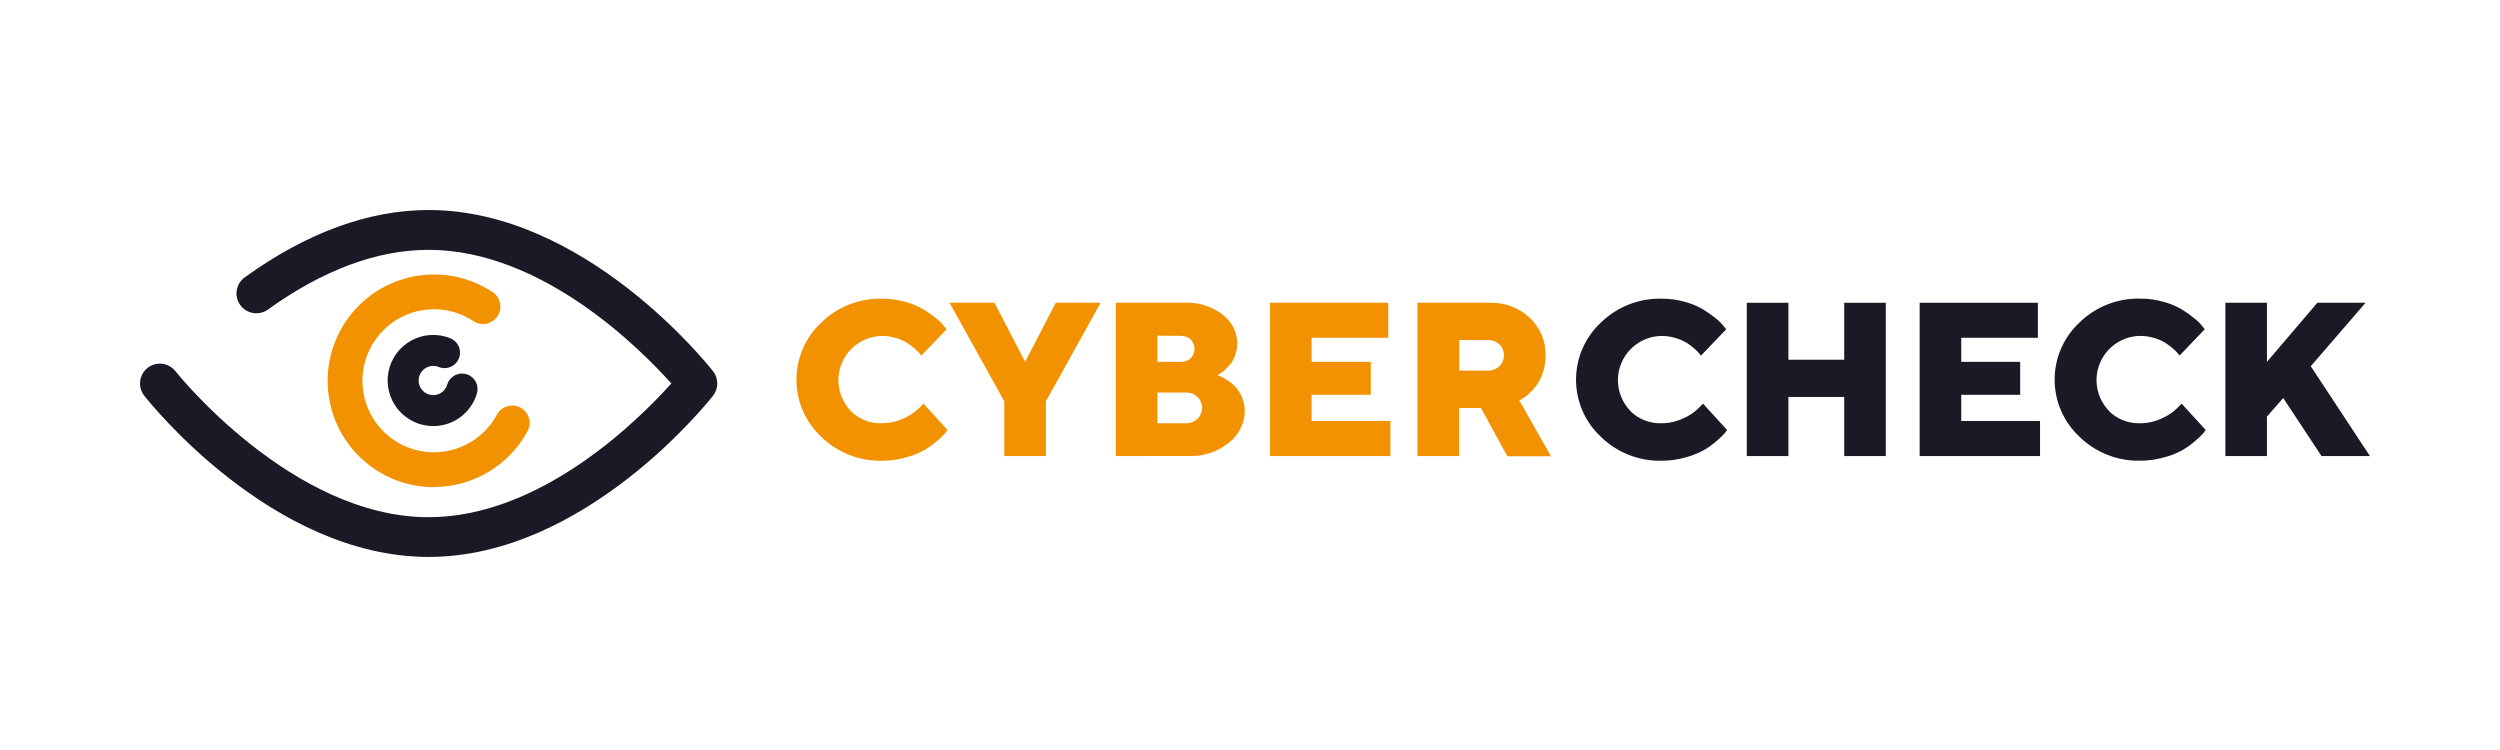 <svg fill="none" height="75" viewBox="0 0 250 75" width="250" xmlns="http://www.w3.org/2000/svg" xmlns:xlink="http://www.w3.org/1999/xlink"><clipPath id="a"><path d="m14 21h222.993v34.693h-222.993z"/></clipPath><g clip-path="url(#a)"><path d="m43.382 48.72c-1.661-.003-3.299-.394-4.781-1.143-1.482-.749-2.769-1.835-3.756-3.171-.987-1.336-1.648-2.884-1.929-4.521-.281-1.637-.175-3.317.31-4.906.485-1.589 1.335-3.042 2.483-4.243 1.147-1.201 2.56-2.117 4.125-2.674 1.565-.557 3.239-.74 4.887-.533 1.648.206 3.225.796 4.605 1.721.363.265.61.661.688 1.105.078.443-.018.899-.269 1.273s-.636.636-1.076.732c-.44.096-.9.018-1.283-.218-1.199-.806-2.614-1.231-4.058-1.217s-2.851.464-4.035 1.292c-1.183.828-2.088 1.996-2.596 3.348-.507 1.353-.593 2.827-.246 4.23.347 1.402 1.111 2.667 2.19 3.627 1.08.96 2.425 1.571 3.858 1.751 1.433.181 2.888-.077 4.172-.739s2.338-1.697 3.022-2.969c.219-.406.591-.708 1.032-.84.442-.132.918-.083 1.324.136.406.219.708.591.84 1.032.132.442.083.918-.136 1.324-.913 1.689-2.267 3.1-3.916 4.083-1.649.983-3.534 1.502-5.454 1.502z" fill="#f39200"/><path d="m43.335 42.608c-.673.002-1.338-.145-1.948-.431-.61-.286-1.148-.703-1.577-1.221s-.738-1.126-.905-1.778c-.167-.652-.187-1.333-.059-1.994.128-.661.401-1.285.798-1.828.398-.543.911-.991 1.503-1.312.592-.321 1.247-.507 1.919-.544s1.344.074 1.968.327c.381.154.685.453.845.832.16.378.164.805.009 1.186s-.453.685-.832.845-.805.164-1.186.009c-.228-.092-.476-.125-.72-.095-.244.029-.477.12-.677.263s-.36.335-.466.557c-.106.222-.154.467-.14.712s.09.483.22.692c.131.208.312.38.526.5.215.12.456.183.702.184.246.001.488-.059.704-.177.169-.091.318-.215.439-.365s.21-.322.263-.506c.117-.394.387-.725.748-.921s.786-.24 1.18-.122.725.387.921.748.24.786.122 1.18c-.279.94-.854 1.765-1.64 2.353-.786.587-1.74.905-2.721.906z" fill="#1a1a27"/><path d="m42.864 55.693c-15.633 0-27.922-15.463-28.44-16.122-.325-.414-.472-.94-.408-1.462.063-.522.331-.998.745-1.323s.94-.472 1.462-.408c.522.063.998.331 1.323.745.118.146 11.635 14.597 25.318 14.597 11.301 0 21.128-9.865 24.268-13.377-3.145-3.513-12.968-13.358-24.268-13.358-5.142 0-10.552 2.006-16.075 5.971-.212.152-.451.26-.705.32s-.517.068-.774.025c-.257-.042-.503-.135-.725-.273-.221-.138-.413-.317-.565-.529-.152-.212-.26-.451-.32-.705-.059-.254-.068-.517-.025-.774s.135-.503.273-.725c.138-.221.317-.413.529-.565 6.206-4.468 12.393-6.729 18.387-6.729 15.633 0 27.922 15.463 28.44 16.122.274.349.423.78.423 1.224s-.149.875-.423 1.224c-.523.659-12.812 16.122-28.44 16.122z" fill="#1a1a27"/><g fill="#f39200"><path d="m85.044 41.073c.408.412.897.736 1.436.951.539.215 1.116.318 1.696.301.762.004 1.516-.165 2.204-.494.556-.236 1.064-.573 1.497-.994l.471-.471 2.406 2.632c-.057.085-.141.198-.254.339-.239.262-.495.507-.767.735-.404.354-.841.669-1.304.942-.585.317-1.206.562-1.851.73-.778.222-1.583.333-2.392.33-1.117.023-2.228-.177-3.268-.587s-1.987-1.024-2.787-1.805c-.785-.731-1.411-1.615-1.839-2.598s-.649-2.044-.649-3.116c0-1.072.221-2.133.649-3.116.428-.983 1.054-1.867 1.839-2.598.8-.78 1.748-1.393 2.788-1.802s2.151-.609 3.268-.585c.796-.006 1.589.101 2.354.32.642.172 1.259.43 1.832.767.441.271.863.571 1.262.899.287.225.548.483.777.767l.245.311-2.524 2.632-.17-.221c-.146-.168-.303-.325-.471-.471-.251-.22-.518-.42-.8-.598-.345-.202-.713-.36-1.097-.471-.446-.137-.909-.207-1.375-.207-.865.009-1.709.272-2.426.756-.718.484-1.278 1.167-1.611 1.966-.333.799-.425 1.677-.264 2.528.161.85.568 1.635 1.17 2.256z"/><path d="m110.061 30.276-5.471 9.855v5.476h-4.163v-5.476l-5.471-9.855h4.492l3.065 5.909 3.061-5.909z"/><path d="m111.578 45.607v-15.331h6.898c1.371-.068 2.722.36 3.804 1.206.44.33.799.756 1.05 1.245s.386 1.03.396 1.58c0 .41-.068.818-.203 1.205-.109.331-.277.64-.494.913-.182.217-.379.421-.589.612-.151.139-.318.259-.499.358l-.202.104.292.127c.228.108.448.232.659.372.304.188.584.412.833.669.277.302.5.649.66 1.026.195.445.295.926.292 1.413-.009.607-.153 1.205-.424 1.749-.27.544-.66 1.02-1.14 1.392-1.127.929-2.557 1.41-4.016 1.351zm4.162-12.04v2.618h2.298c.379.021.751-.108 1.036-.358.242-.254.376-.591.376-.942 0-.351-.134-.688-.376-.942-.285-.25-.657-.379-1.036-.358zm2.825 8.758c.217.008.434-.027.638-.103.203-.076.39-.191.549-.34.145-.143.259-.314.338-.502.078-.188.119-.39.119-.593 0-.204-.041-.405-.119-.593-.079-.188-.193-.358-.338-.502-.159-.148-.346-.262-.55-.337-.203-.075-.42-.109-.637-.101h-2.825v3.07z"/><path d="m139.043 42.099v3.508h-12.04v-15.331h11.824v3.503h-7.666v2.406h5.914v3.296h-5.914v2.618z"/><path d="m141.746 30.276h7.228c.734-.025 1.467.095 2.155.355.687.259 1.317.653 1.852 1.157.513.481.919 1.066 1.19 1.715s.401 1.349.382 2.052c.005.582-.086 1.161-.268 1.714-.15.464-.372.901-.659 1.295-.232.303-.491.585-.772.843-.192.185-.407.343-.641.471l-.287.16 3.174 5.585h-4.37l-2.632-4.822h-2.19v4.808h-4.162zm8.193 4.162c-.323-.294-.75-.45-1.187-.433h-2.825v3.056h2.825c.217.009.434-.025.637-.101.204-.075.391-.19.55-.337.145-.143.259-.313.338-.5.078-.188.119-.389.119-.592 0-.203-.041-.405-.119-.592-.079-.188-.193-.358-.338-.5z"/></g><path d="m163.001 41.073c.408.412.897.736 1.435.951.539.215 1.116.318 1.696.301.762.003 1.516-.166 2.204-.494.556-.236 1.063-.573 1.497-.994l.471-.471 2.406 2.632c-.056.085-.141.198-.25.339-.239.263-.497.508-.772.735-.401.355-.837.671-1.299.942-.586.315-1.207.56-1.851.73-.778.222-1.583.333-2.392.33-1.117.023-2.228-.177-3.268-.587s-1.987-1.024-2.787-1.805c-.785-.731-1.411-1.615-1.839-2.598s-.648-2.044-.648-3.116c0-1.072.22-2.133.648-3.116.428-.983 1.054-1.867 1.839-2.598.8-.78 1.748-1.393 2.787-1.802 1.04-.41 2.151-.609 3.268-.585.796-.007 1.589.101 2.354.32.645.171 1.263.429 1.837.767.44.272.861.572 1.262.899.286.225.545.483.772.767l.25.311-2.524 2.632c-.043-.057-.099-.132-.174-.221-.146-.168-.303-.326-.471-.471-.251-.22-.519-.42-.801-.598-.344-.202-.713-.36-1.097-.471-.445-.137-.909-.207-1.375-.207-.866.007-1.711.269-2.43.752-.719.483-1.28 1.167-1.614 1.967-.333.799-.425 1.679-.262 2.53.162.851.571 1.636 1.175 2.256z" fill="#1a1a27"/><path d="m188.578 45.607h-4.158v-5.914h-5.579v5.914h-4.163v-15.331h4.163v5.697h5.579v-5.697h4.158z" fill="#1a1a27"/><path d="m204.004 42.099v3.508h-12.04v-15.331h11.823v3.503h-7.661v2.406h5.891v3.296h-5.891v2.618z" fill="#1a1a27"/><path d="m210.86 41.073c.408.412.897.736 1.435.951.539.215 1.116.318 1.696.301.762.003 1.516-.166 2.204-.494.556-.236 1.063-.573 1.497-.994l.471-.471 2.406 2.632c-.057.085-.141.198-.25.339-.241.262-.498.507-.772.735-.896.807-1.978 1.38-3.15 1.667-.778.222-1.583.333-2.392.33-1.118.024-2.229-.176-3.268-.587-1.04-.411-1.988-1.024-2.787-1.805-.785-.731-1.411-1.615-1.839-2.598-.428-.983-.649-2.044-.649-3.116 0-1.072.221-2.133.649-3.116.428-.983 1.054-1.867 1.839-2.598.8-.78 1.747-1.393 2.787-1.803s2.151-.609 3.268-.584c.796-.007 1.589.101 2.354.32.644.172 1.262.43 1.837.767.44.272.861.572 1.262.899.286.225.545.483.772.767l.245.311-2.519 2.632-.175-.221c-.146-.167-.303-.325-.471-.471-.252-.218-.52-.417-.8-.598-.345-.201-.713-.359-1.097-.471-.446-.136-.909-.206-1.375-.207-.866.007-1.711.269-2.43.752-.719.483-1.28 1.167-1.614 1.967-.333.799-.425 1.679-.263 2.53.163.851.571 1.635 1.176 2.256z" fill="#1a1a27"/><path d="m226.695 41.661v3.946h-4.158v-15.331h4.158v5.909l5.038-5.909h4.822l-5.476 6.347 5.914 8.984h-4.841l-3.828-5.806z" fill="#1a1a27"/></g></svg>